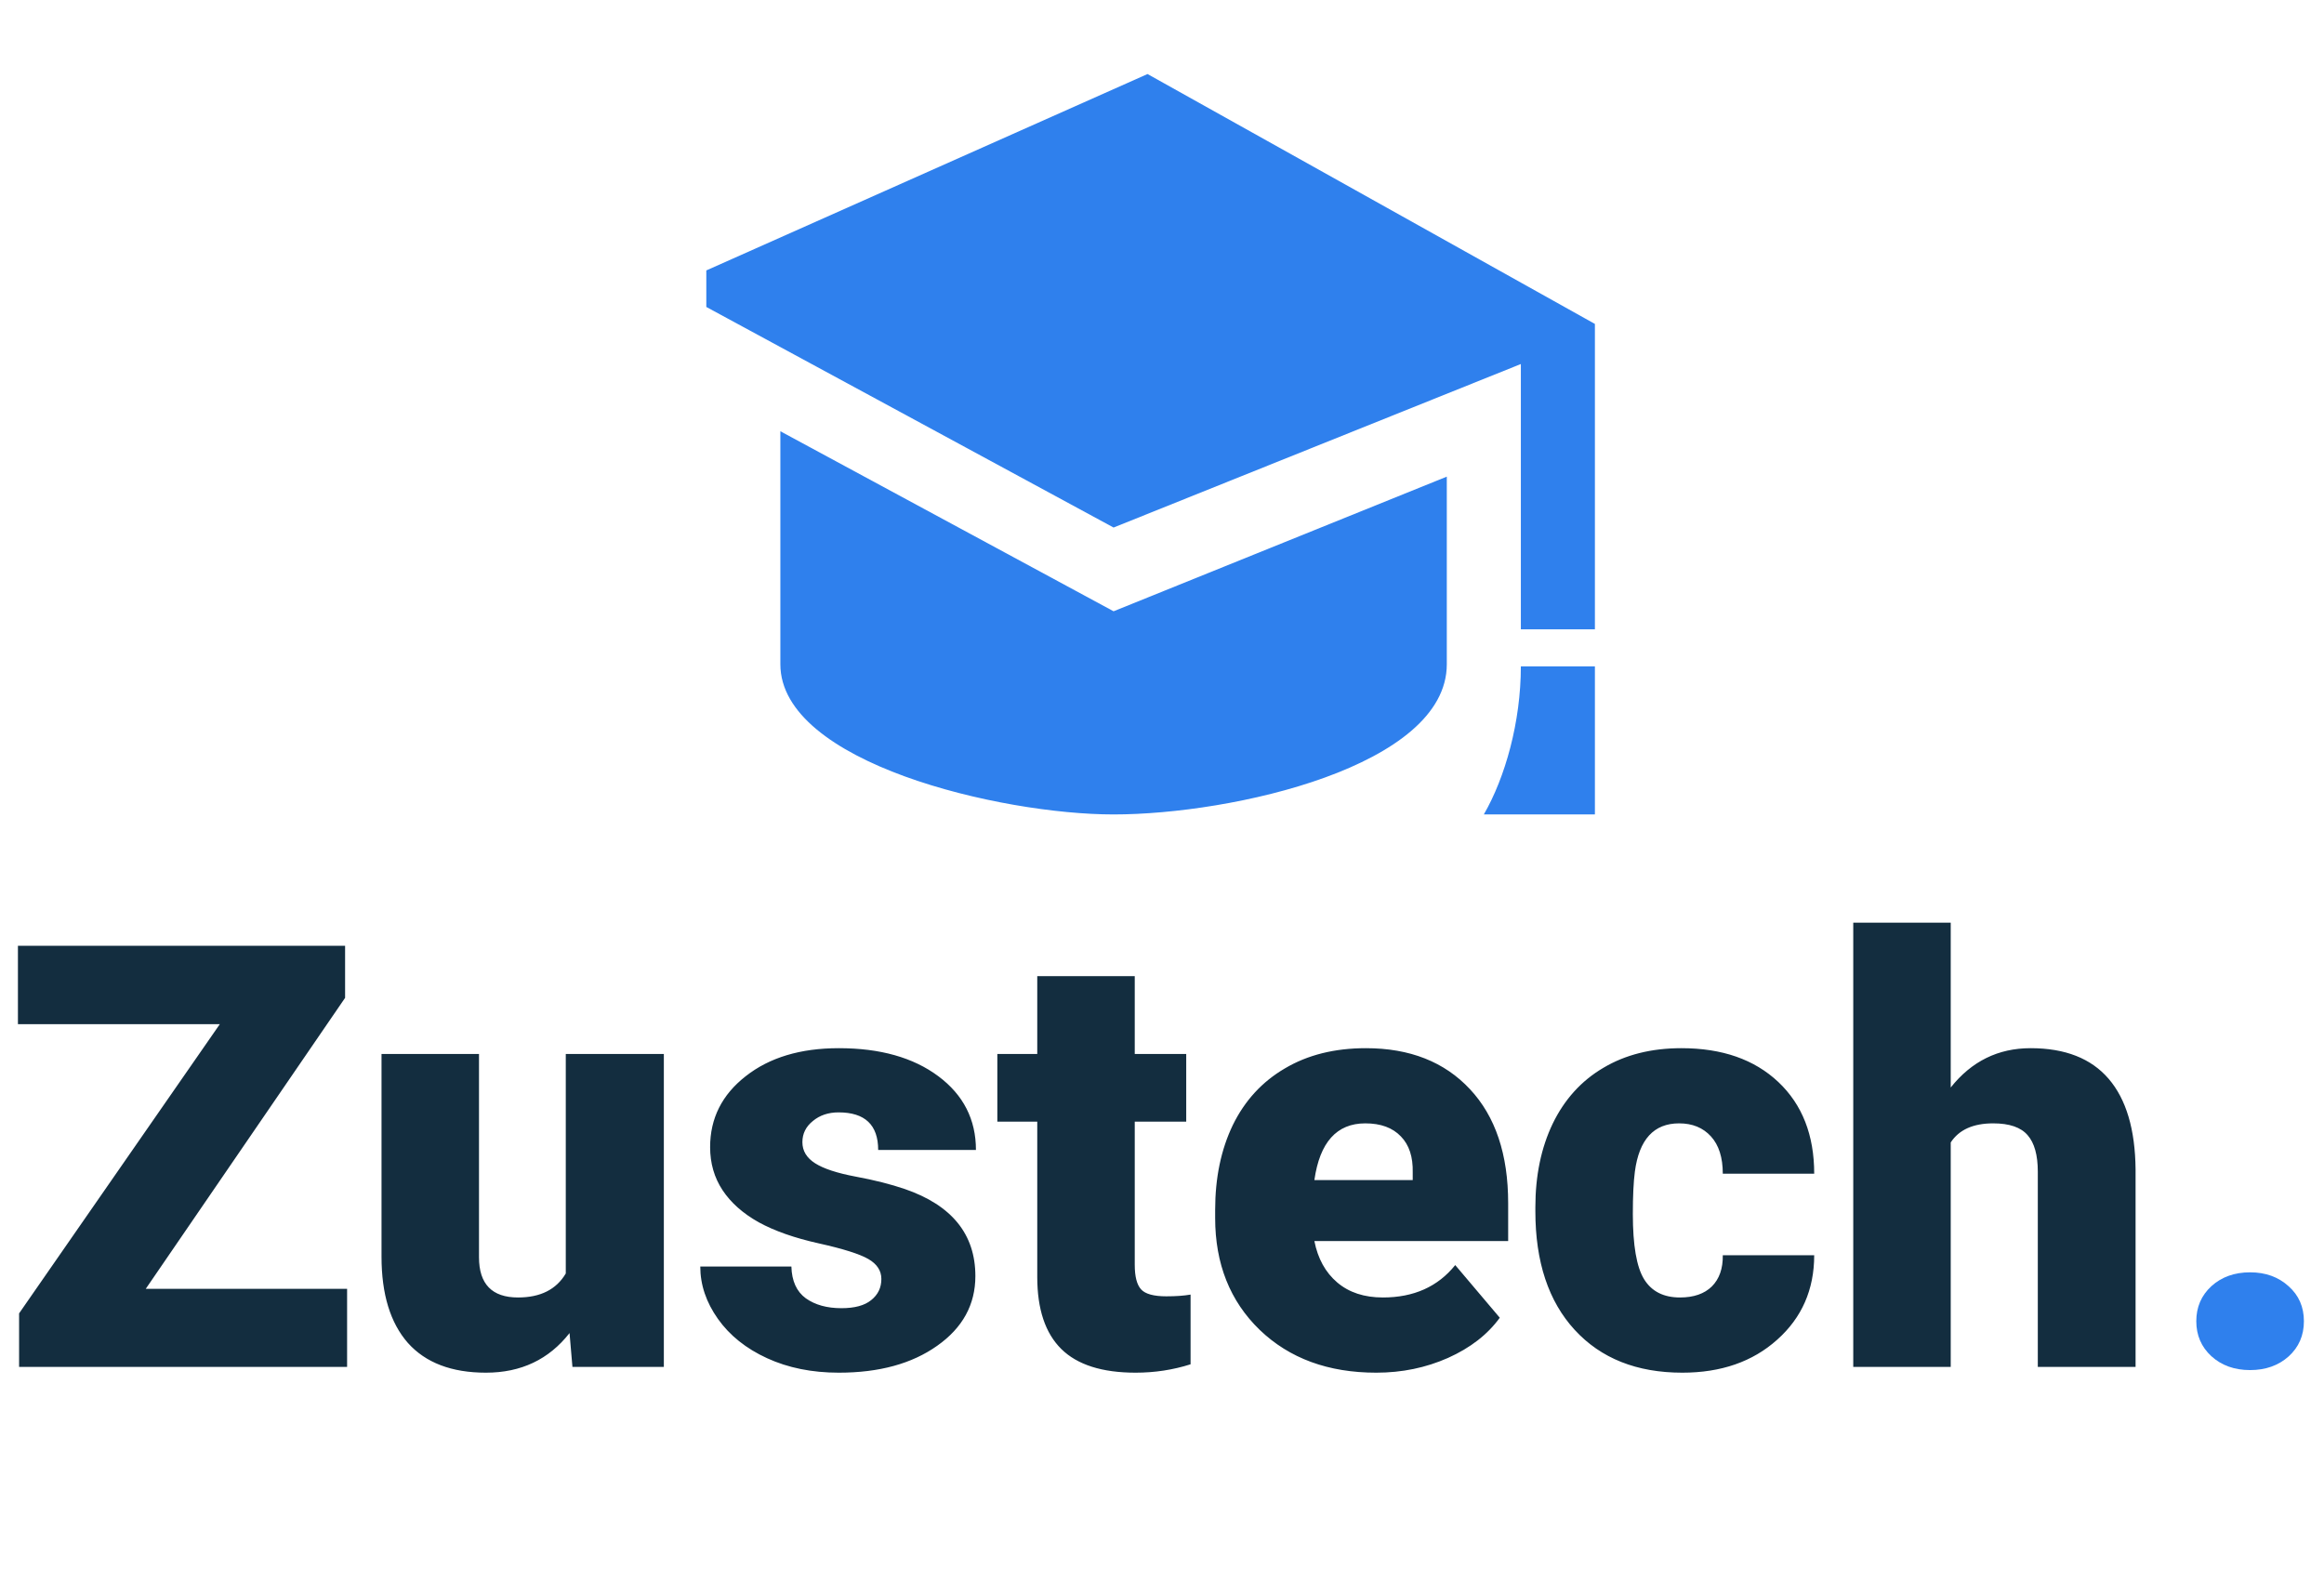 <svg width="102" height="70" viewBox="0 0 102 70" fill="none" xmlns="http://www.w3.org/2000/svg">
<path d="M6.398 56.572H15.234V60H0.838V57.651L9.648 44.956H0.787V41.516H15.146V43.801L6.398 56.572ZM24.997 58.515C24.091 59.674 22.869 60.254 21.328 60.254C19.822 60.254 18.679 59.818 17.9 58.946C17.13 58.066 16.745 56.805 16.745 55.163V46.264H21.023V55.188C21.023 56.365 21.595 56.953 22.737 56.953C23.719 56.953 24.417 56.602 24.832 55.899V46.264H29.136V60H25.124L24.997 58.515ZM38.683 56.141C38.683 55.777 38.492 55.485 38.111 55.265C37.73 55.045 37.007 54.816 35.94 54.579C34.874 54.342 33.994 54.033 33.3 53.652C32.606 53.263 32.077 52.793 31.713 52.243C31.349 51.693 31.167 51.062 31.167 50.352C31.167 49.09 31.688 48.054 32.728 47.241C33.77 46.42 35.132 46.01 36.816 46.01C38.628 46.01 40.083 46.42 41.184 47.241C42.284 48.062 42.834 49.141 42.834 50.478H38.543C38.543 49.378 37.963 48.828 36.804 48.828C36.355 48.828 35.978 48.955 35.674 49.209C35.369 49.454 35.217 49.763 35.217 50.136C35.217 50.517 35.403 50.825 35.775 51.062C36.148 51.3 36.74 51.494 37.553 51.647C38.374 51.799 39.093 51.981 39.711 52.192C41.776 52.903 42.809 54.177 42.809 56.014C42.809 57.266 42.25 58.286 41.133 59.073C40.024 59.86 38.585 60.254 36.816 60.254C35.64 60.254 34.59 60.042 33.668 59.619C32.745 59.196 32.026 58.62 31.51 57.893C30.994 57.165 30.735 56.399 30.735 55.595H34.734C34.751 56.23 34.963 56.695 35.369 56.991C35.775 57.279 36.296 57.423 36.931 57.423C37.515 57.423 37.95 57.304 38.238 57.067C38.535 56.83 38.683 56.522 38.683 56.141ZM49.804 42.849V46.264H52.063V49.234H49.804V55.519C49.804 56.035 49.897 56.395 50.083 56.598C50.269 56.801 50.637 56.902 51.188 56.902C51.611 56.902 51.966 56.877 52.254 56.826V59.886C51.484 60.131 50.68 60.254 49.842 60.254C48.369 60.254 47.282 59.907 46.579 59.213C45.877 58.519 45.525 57.465 45.525 56.052V49.234H43.773V46.264H45.525V42.849H49.804ZM60.404 60.254C58.297 60.254 56.592 59.628 55.288 58.375C53.985 57.114 53.333 55.476 53.333 53.462V53.106C53.333 51.702 53.591 50.462 54.107 49.387C54.632 48.312 55.394 47.482 56.393 46.898C57.391 46.306 58.576 46.01 59.947 46.01C61.877 46.01 63.4 46.611 64.518 47.812C65.635 49.006 66.193 50.673 66.193 52.815V54.477H57.688C57.84 55.248 58.174 55.853 58.69 56.293C59.207 56.733 59.875 56.953 60.696 56.953C62.05 56.953 63.108 56.479 63.87 55.531L65.825 57.842C65.292 58.578 64.534 59.166 63.553 59.606C62.579 60.038 61.53 60.254 60.404 60.254ZM59.922 49.31C58.669 49.31 57.925 50.14 57.688 51.799H62.004V51.469C62.021 50.783 61.847 50.254 61.483 49.882C61.12 49.501 60.599 49.31 59.922 49.31ZM73.734 56.953C74.335 56.953 74.801 56.792 75.131 56.471C75.461 56.141 75.622 55.684 75.613 55.1H79.625C79.625 56.606 79.083 57.842 78 58.807C76.925 59.772 75.537 60.254 73.836 60.254C71.838 60.254 70.264 59.628 69.113 58.375C67.962 57.122 67.387 55.387 67.387 53.17V52.992C67.387 51.604 67.641 50.381 68.148 49.323C68.665 48.257 69.405 47.44 70.37 46.873C71.335 46.297 72.478 46.01 73.798 46.01C75.584 46.01 77.001 46.505 78.051 47.495C79.1 48.485 79.625 49.827 79.625 51.52H75.613C75.613 50.809 75.44 50.263 75.093 49.882C74.746 49.501 74.28 49.31 73.696 49.31C72.588 49.31 71.94 50.017 71.754 51.431C71.695 51.879 71.665 52.497 71.665 53.284C71.665 54.664 71.83 55.62 72.16 56.153C72.49 56.687 73.015 56.953 73.734 56.953ZM85.617 47.736C86.531 46.585 87.699 46.01 89.121 46.01C90.636 46.01 91.779 46.458 92.549 47.355C93.319 48.253 93.713 49.577 93.73 51.329V60H89.439V51.431C89.439 50.703 89.29 50.17 88.994 49.831C88.698 49.484 88.194 49.31 87.483 49.31C86.603 49.31 85.981 49.59 85.617 50.148V60H81.339V40.5H85.617V47.736Z" fill="#132D3F"/>
<path d="M98.757 55.849C99.434 55.849 99.997 56.052 100.445 56.458C100.894 56.856 101.118 57.368 101.118 57.994C101.118 58.62 100.894 59.137 100.445 59.543C99.997 59.941 99.434 60.14 98.757 60.14C98.071 60.14 97.504 59.937 97.056 59.53C96.616 59.124 96.395 58.612 96.395 57.994C96.395 57.376 96.616 56.864 97.056 56.458C97.504 56.052 98.071 55.849 98.757 55.849Z" fill="#2F80ED"/>
<g clip-path="url(#clip0)">
<path d="M63.5 20.922V29.157C63.5 33.633 54.093 35.75 48.875 35.75C43.916 35.75 34.25 33.488 34.25 29.157V18.93L48.875 26.832L63.5 20.922ZM50.365 3.25L29.375 12.594L48.875 23.156L66.75 15.979V27.625H70V14.219L50.365 3.25ZM71.625 35.75H65.125C66.064 34.125 66.75 31.688 66.75 29.25H70C70 31.713 70.635 33.896 71.625 35.75Z" fill="#2F80ED"/>
</g>
<defs>
<clipPath id="clip0">
<rect width="39" height="39" fill="white" transform="translate(31)"/>
</clipPath>
</defs>
</svg>
